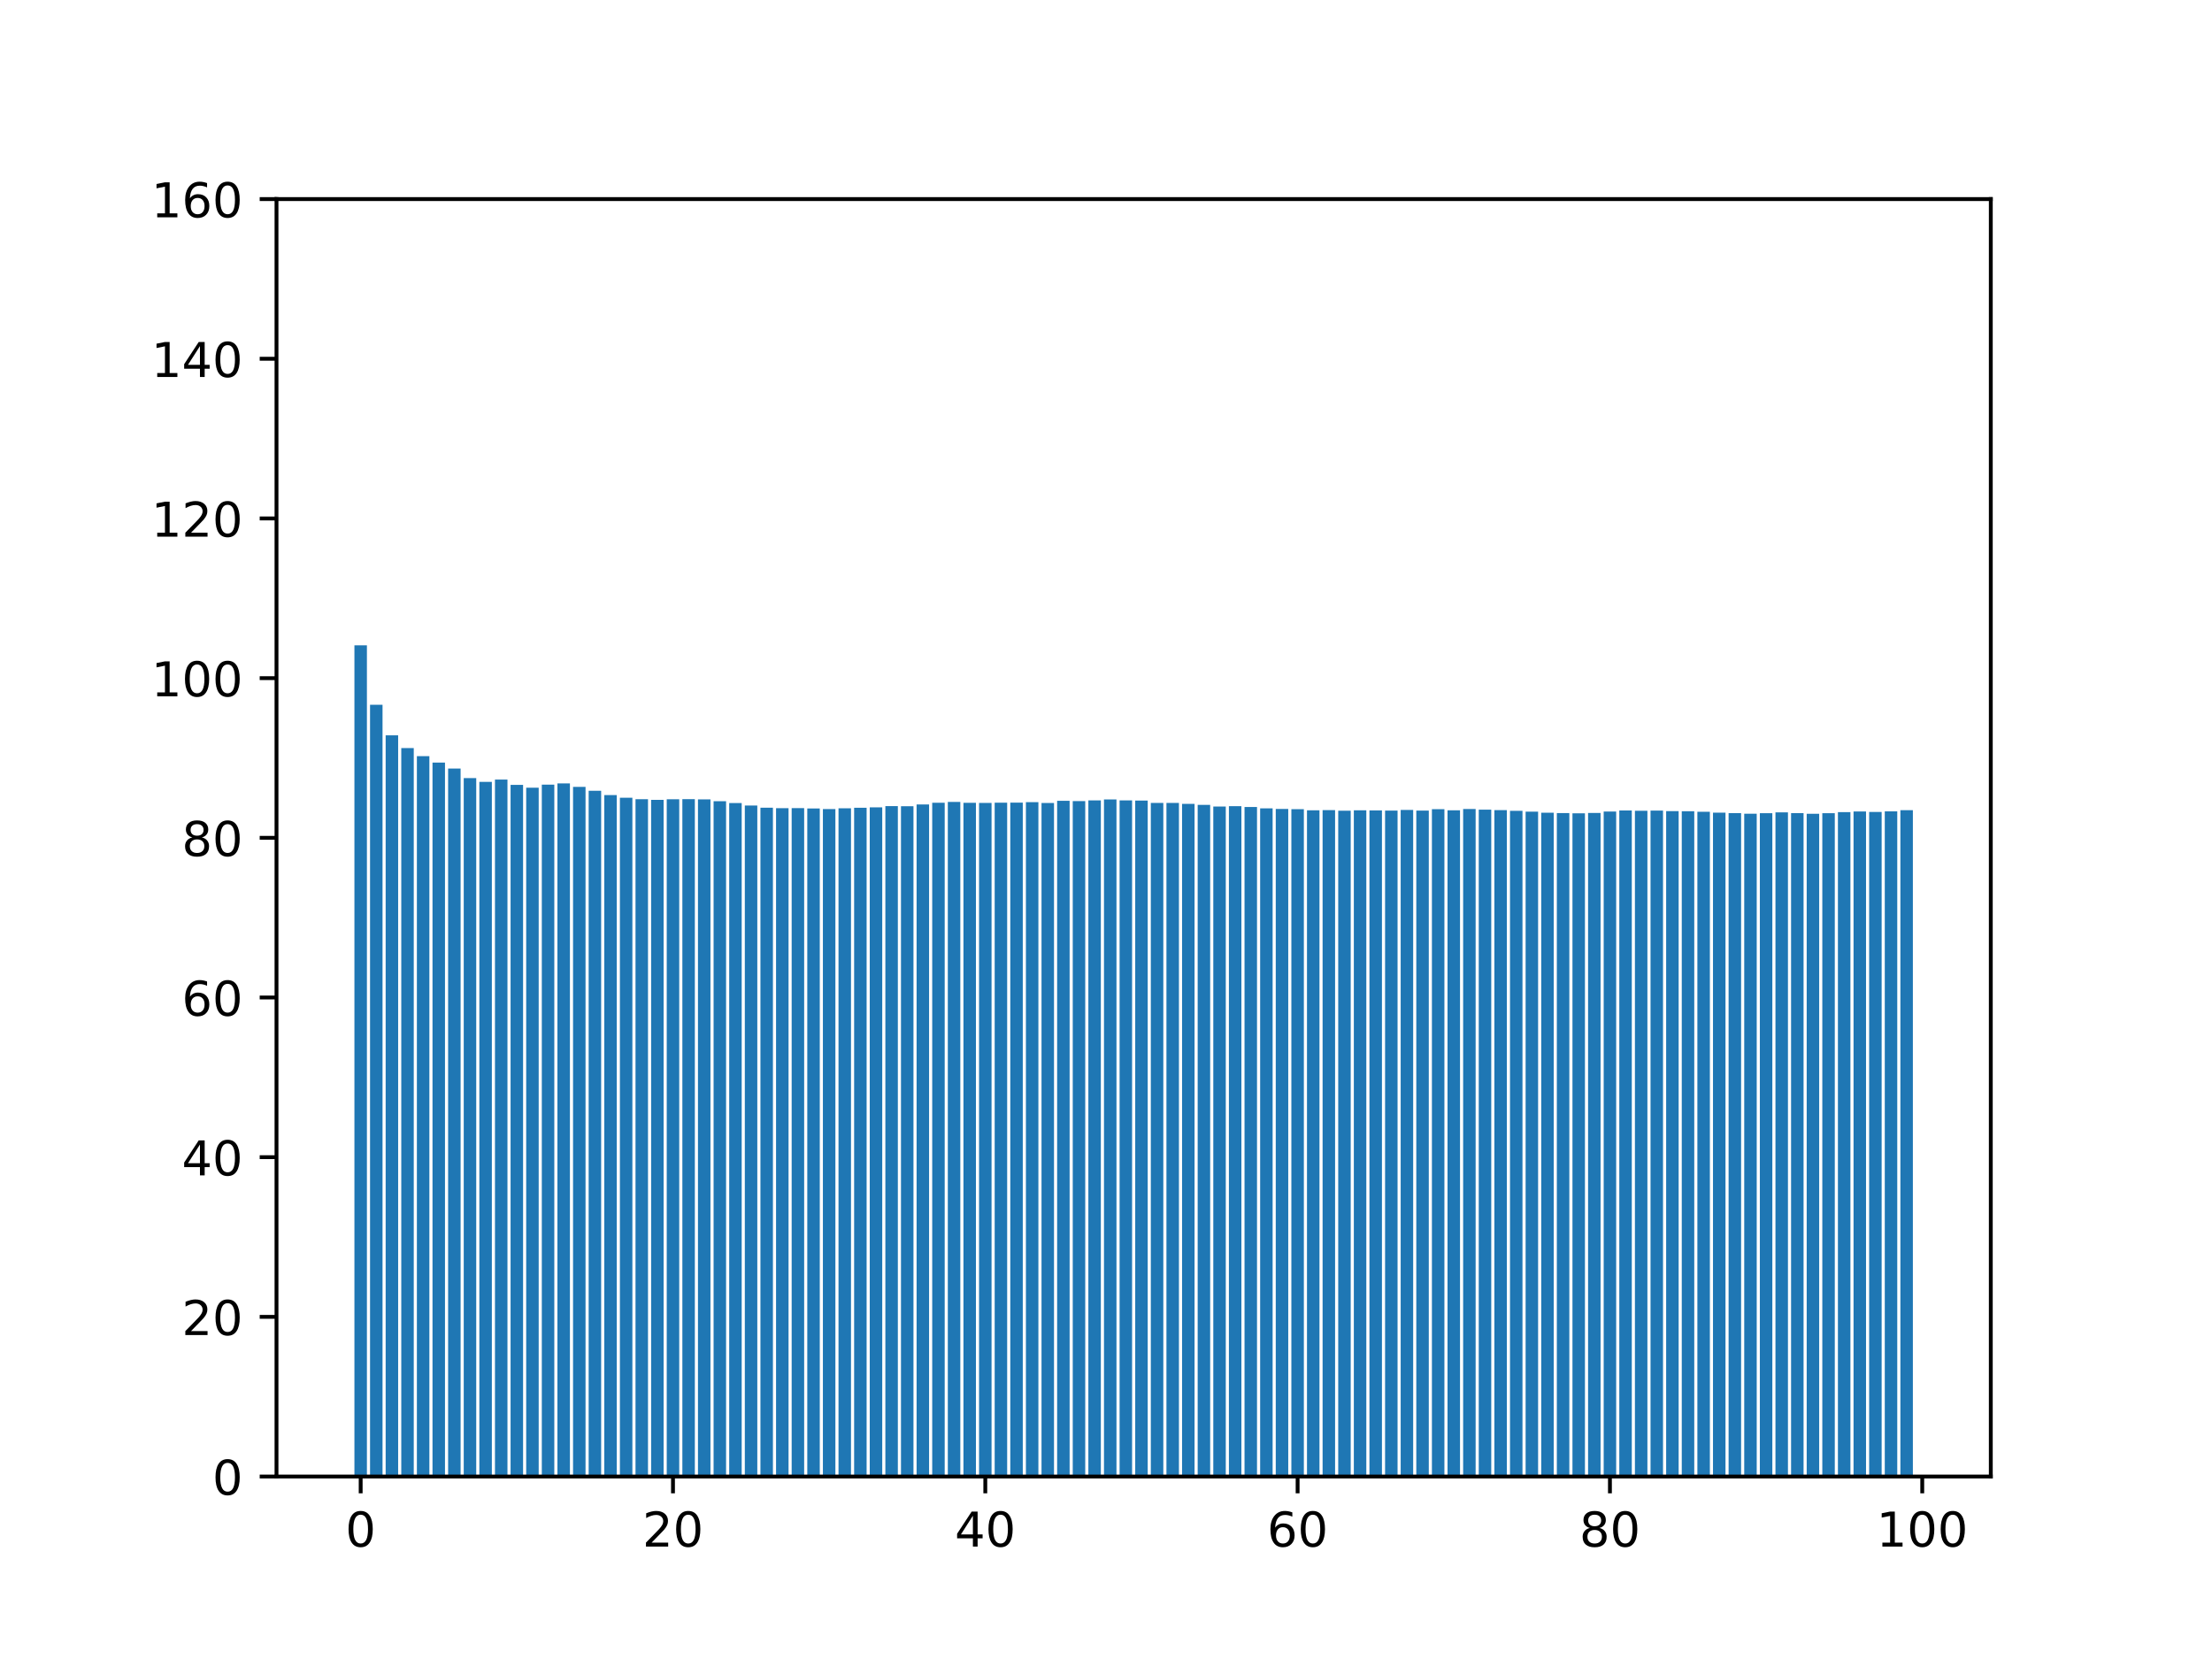 <?xml version="1.0" encoding="utf-8" standalone="no"?>
<!DOCTYPE svg PUBLIC "-//W3C//DTD SVG 1.1//EN"
  "http://www.w3.org/Graphics/SVG/1.1/DTD/svg11.dtd">
<!-- Created with matplotlib (https://matplotlib.org/) -->
<svg height="345.6pt" version="1.1" viewBox="0 0 460.8 345.6" width="460.8pt" xmlns="http://www.w3.org/2000/svg" xmlns:xlink="http://www.w3.org/1999/xlink">
 <defs>
  <style type="text/css">*{stroke-linecap:butt;stroke-linejoin:round;}</style>
 </defs>
 <g id="figure_1">
  <g id="patch_1">
   <path d="M 0 345.6 
L 460.8 345.6 
L 460.8 0 
L 0 0 
z
" style="fill:#ffffff;"/>
  </g>
  <g id="axes_1">
   <g id="patch_2">
    <path d="M 57.6 307.584 
L 414.72 307.584 
L 414.72 41.472 
L 57.6 41.472 
z
" style="fill:#ffffff;"/>
   </g>
   <g id="patch_3">
    <path clip-path="url(#p0c1ff551b7)" d="M 73.833 307.584 
L 76.435 307.584 
L 76.435 134.426 
L 73.833 134.426 
z
" style="fill:#1f77b4;"/>
   </g>
   <g id="patch_4">
    <path clip-path="url(#p0c1ff551b7)" d="M 77.086 307.584 
L 79.688 307.584 
L 79.688 146.821 
L 77.086 146.821 
z
" style="fill:#1f77b4;"/>
   </g>
   <g id="patch_5">
    <path clip-path="url(#p0c1ff551b7)" d="M 80.339 307.584 
L 82.941 307.584 
L 82.941 153.184 
L 80.339 153.184 
z
" style="fill:#1f77b4;"/>
   </g>
   <g id="patch_6">
    <path clip-path="url(#p0c1ff551b7)" d="M 83.592 307.584 
L 86.194 307.584 
L 86.194 155.839 
L 83.592 155.839 
z
" style="fill:#1f77b4;"/>
   </g>
   <g id="patch_7">
    <path clip-path="url(#p0c1ff551b7)" d="M 86.845 307.584 
L 89.447 307.584 
L 89.447 157.518 
L 86.845 157.518 
z
" style="fill:#1f77b4;"/>
   </g>
   <g id="patch_8">
    <path clip-path="url(#p0c1ff551b7)" d="M 90.098 307.584 
L 92.7 307.584 
L 92.7 158.854 
L 90.098 158.854 
z
" style="fill:#1f77b4;"/>
   </g>
   <g id="patch_9">
    <path clip-path="url(#p0c1ff551b7)" d="M 93.351 307.584 
L 95.953 307.584 
L 95.953 160.099 
L 93.351 160.099 
z
" style="fill:#1f77b4;"/>
   </g>
   <g id="patch_10">
    <path clip-path="url(#p0c1ff551b7)" d="M 96.604 307.584 
L 99.207 307.584 
L 99.207 162.09 
L 96.604 162.09 
z
" style="fill:#1f77b4;"/>
   </g>
   <g id="patch_11">
    <path clip-path="url(#p0c1ff551b7)" d="M 99.857 307.584 
L 102.46 307.584 
L 102.46 162.883 
L 99.857 162.883 
z
" style="fill:#1f77b4;"/>
   </g>
   <g id="patch_12">
    <path clip-path="url(#p0c1ff551b7)" d="M 103.11 307.584 
L 105.713 307.584 
L 105.713 162.402 
L 103.11 162.402 
z
" style="fill:#1f77b4;"/>
   </g>
   <g id="patch_13">
    <path clip-path="url(#p0c1ff551b7)" d="M 106.363 307.584 
L 108.966 307.584 
L 108.966 163.51 
L 106.363 163.51 
z
" style="fill:#1f77b4;"/>
   </g>
   <g id="patch_14">
    <path clip-path="url(#p0c1ff551b7)" d="M 109.616 307.584 
L 112.219 307.584 
L 112.219 164.096 
L 109.616 164.096 
z
" style="fill:#1f77b4;"/>
   </g>
   <g id="patch_15">
    <path clip-path="url(#p0c1ff551b7)" d="M 112.869 307.584 
L 115.472 307.584 
L 115.472 163.449 
L 112.869 163.449 
z
" style="fill:#1f77b4;"/>
   </g>
   <g id="patch_16">
    <path clip-path="url(#p0c1ff551b7)" d="M 116.122 307.584 
L 118.725 307.584 
L 118.725 163.201 
L 116.122 163.201 
z
" style="fill:#1f77b4;"/>
   </g>
   <g id="patch_17">
    <path clip-path="url(#p0c1ff551b7)" d="M 119.375 307.584 
L 121.978 307.584 
L 121.978 163.917 
L 119.375 163.917 
z
" style="fill:#1f77b4;"/>
   </g>
   <g id="patch_18">
    <path clip-path="url(#p0c1ff551b7)" d="M 122.629 307.584 
L 125.231 307.584 
L 125.231 164.739 
L 122.629 164.739 
z
" style="fill:#1f77b4;"/>
   </g>
   <g id="patch_19">
    <path clip-path="url(#p0c1ff551b7)" d="M 125.882 307.584 
L 128.484 307.584 
L 128.484 165.635 
L 125.882 165.635 
z
" style="fill:#1f77b4;"/>
   </g>
   <g id="patch_20">
    <path clip-path="url(#p0c1ff551b7)" d="M 129.135 307.584 
L 131.737 307.584 
L 131.737 166.188 
L 129.135 166.188 
z
" style="fill:#1f77b4;"/>
   </g>
   <g id="patch_21">
    <path clip-path="url(#p0c1ff551b7)" d="M 132.388 307.584 
L 134.99 307.584 
L 134.99 166.485 
L 132.388 166.485 
z
" style="fill:#1f77b4;"/>
   </g>
   <g id="patch_22">
    <path clip-path="url(#p0c1ff551b7)" d="M 135.641 307.584 
L 138.243 307.584 
L 138.243 166.631 
L 135.641 166.631 
z
" style="fill:#1f77b4;"/>
   </g>
   <g id="patch_23">
    <path clip-path="url(#p0c1ff551b7)" d="M 138.894 307.584 
L 141.496 307.584 
L 141.496 166.508 
L 138.894 166.508 
z
" style="fill:#1f77b4;"/>
   </g>
   <g id="patch_24">
    <path clip-path="url(#p0c1ff551b7)" d="M 142.147 307.584 
L 144.749 307.584 
L 144.749 166.482 
L 142.147 166.482 
z
" style="fill:#1f77b4;"/>
   </g>
   <g id="patch_25">
    <path clip-path="url(#p0c1ff551b7)" d="M 145.4 307.584 
L 148.002 307.584 
L 148.002 166.528 
L 145.4 166.528 
z
" style="fill:#1f77b4;"/>
   </g>
   <g id="patch_26">
    <path clip-path="url(#p0c1ff551b7)" d="M 148.653 307.584 
L 151.255 307.584 
L 151.255 166.907 
L 148.653 166.907 
z
" style="fill:#1f77b4;"/>
   </g>
   <g id="patch_27">
    <path clip-path="url(#p0c1ff551b7)" d="M 151.906 307.584 
L 154.508 307.584 
L 154.508 167.286 
L 151.906 167.286 
z
" style="fill:#1f77b4;"/>
   </g>
   <g id="patch_28">
    <path clip-path="url(#p0c1ff551b7)" d="M 155.159 307.584 
L 157.761 307.584 
L 157.761 167.807 
L 155.159 167.807 
z
" style="fill:#1f77b4;"/>
   </g>
   <g id="patch_29">
    <path clip-path="url(#p0c1ff551b7)" d="M 158.412 307.584 
L 161.015 307.584 
L 161.015 168.264 
L 158.412 168.264 
z
" style="fill:#1f77b4;"/>
   </g>
   <g id="patch_30">
    <path clip-path="url(#p0c1ff551b7)" d="M 161.665 307.584 
L 164.268 307.584 
L 164.268 168.352 
L 161.665 168.352 
z
" style="fill:#1f77b4;"/>
   </g>
   <g id="patch_31">
    <path clip-path="url(#p0c1ff551b7)" d="M 164.918 307.584 
L 167.521 307.584 
L 167.521 168.342 
L 164.918 168.342 
z
" style="fill:#1f77b4;"/>
   </g>
   <g id="patch_32">
    <path clip-path="url(#p0c1ff551b7)" d="M 168.171 307.584 
L 170.774 307.584 
L 170.774 168.418 
L 168.171 168.418 
z
" style="fill:#1f77b4;"/>
   </g>
   <g id="patch_33">
    <path clip-path="url(#p0c1ff551b7)" d="M 171.424 307.584 
L 174.027 307.584 
L 174.027 168.545 
L 171.424 168.545 
z
" style="fill:#1f77b4;"/>
   </g>
   <g id="patch_34">
    <path clip-path="url(#p0c1ff551b7)" d="M 174.677 307.584 
L 177.28 307.584 
L 177.28 168.378 
L 174.677 168.378 
z
" style="fill:#1f77b4;"/>
   </g>
   <g id="patch_35">
    <path clip-path="url(#p0c1ff551b7)" d="M 177.93 307.584 
L 180.533 307.584 
L 180.533 168.271 
L 177.93 168.271 
z
" style="fill:#1f77b4;"/>
   </g>
   <g id="patch_36">
    <path clip-path="url(#p0c1ff551b7)" d="M 181.183 307.584 
L 183.786 307.584 
L 183.786 168.189 
L 181.183 168.189 
z
" style="fill:#1f77b4;"/>
   </g>
   <g id="patch_37">
    <path clip-path="url(#p0c1ff551b7)" d="M 184.436 307.584 
L 187.039 307.584 
L 187.039 167.929 
L 184.436 167.929 
z
" style="fill:#1f77b4;"/>
   </g>
   <g id="patch_38">
    <path clip-path="url(#p0c1ff551b7)" d="M 187.69 307.584 
L 190.292 307.584 
L 190.292 167.949 
L 187.69 167.949 
z
" style="fill:#1f77b4;"/>
   </g>
   <g id="patch_39">
    <path clip-path="url(#p0c1ff551b7)" d="M 190.943 307.584 
L 193.545 307.584 
L 193.545 167.582 
L 190.943 167.582 
z
" style="fill:#1f77b4;"/>
   </g>
   <g id="patch_40">
    <path clip-path="url(#p0c1ff551b7)" d="M 194.196 307.584 
L 196.798 307.584 
L 196.798 167.224 
L 194.196 167.224 
z
" style="fill:#1f77b4;"/>
   </g>
   <g id="patch_41">
    <path clip-path="url(#p0c1ff551b7)" d="M 197.449 307.584 
L 200.051 307.584 
L 200.051 167.059 
L 197.449 167.059 
z
" style="fill:#1f77b4;"/>
   </g>
   <g id="patch_42">
    <path clip-path="url(#p0c1ff551b7)" d="M 200.702 307.584 
L 203.304 307.584 
L 203.304 167.243 
L 200.702 167.243 
z
" style="fill:#1f77b4;"/>
   </g>
   <g id="patch_43">
    <path clip-path="url(#p0c1ff551b7)" d="M 203.955 307.584 
L 206.557 307.584 
L 206.557 167.261 
L 203.955 167.261 
z
" style="fill:#1f77b4;"/>
   </g>
   <g id="patch_44">
    <path clip-path="url(#p0c1ff551b7)" d="M 207.208 307.584 
L 209.81 307.584 
L 209.81 167.209 
L 207.208 167.209 
z
" style="fill:#1f77b4;"/>
   </g>
   <g id="patch_45">
    <path clip-path="url(#p0c1ff551b7)" d="M 210.461 307.584 
L 213.063 307.584 
L 213.063 167.203 
L 210.461 167.203 
z
" style="fill:#1f77b4;"/>
   </g>
   <g id="patch_46">
    <path clip-path="url(#p0c1ff551b7)" d="M 213.714 307.584 
L 216.316 307.584 
L 216.316 167.104 
L 213.714 167.104 
z
" style="fill:#1f77b4;"/>
   </g>
   <g id="patch_47">
    <path clip-path="url(#p0c1ff551b7)" d="M 216.967 307.584 
L 219.569 307.584 
L 219.569 167.273 
L 216.967 167.273 
z
" style="fill:#1f77b4;"/>
   </g>
   <g id="patch_48">
    <path clip-path="url(#p0c1ff551b7)" d="M 220.22 307.584 
L 222.822 307.584 
L 222.822 166.823 
L 220.22 166.823 
z
" style="fill:#1f77b4;"/>
   </g>
   <g id="patch_49">
    <path clip-path="url(#p0c1ff551b7)" d="M 223.473 307.584 
L 226.076 307.584 
L 226.076 166.879 
L 223.473 166.879 
z
" style="fill:#1f77b4;"/>
   </g>
   <g id="patch_50">
    <path clip-path="url(#p0c1ff551b7)" d="M 226.726 307.584 
L 229.329 307.584 
L 229.329 166.736 
L 226.726 166.736 
z
" style="fill:#1f77b4;"/>
   </g>
   <g id="patch_51">
    <path clip-path="url(#p0c1ff551b7)" d="M 229.979 307.584 
L 232.582 307.584 
L 232.582 166.54 
L 229.979 166.54 
z
" style="fill:#1f77b4;"/>
   </g>
   <g id="patch_52">
    <path clip-path="url(#p0c1ff551b7)" d="M 233.232 307.584 
L 235.835 307.584 
L 235.835 166.739 
L 233.232 166.739 
z
" style="fill:#1f77b4;"/>
   </g>
   <g id="patch_53">
    <path clip-path="url(#p0c1ff551b7)" d="M 236.485 307.584 
L 239.088 307.584 
L 239.088 166.77 
L 236.485 166.77 
z
" style="fill:#1f77b4;"/>
   </g>
   <g id="patch_54">
    <path clip-path="url(#p0c1ff551b7)" d="M 239.738 307.584 
L 242.341 307.584 
L 242.341 167.265 
L 239.738 167.265 
z
" style="fill:#1f77b4;"/>
   </g>
   <g id="patch_55">
    <path clip-path="url(#p0c1ff551b7)" d="M 242.991 307.584 
L 245.594 307.584 
L 245.594 167.266 
L 242.991 167.266 
z
" style="fill:#1f77b4;"/>
   </g>
   <g id="patch_56">
    <path clip-path="url(#p0c1ff551b7)" d="M 246.244 307.584 
L 248.847 307.584 
L 248.847 167.466 
L 246.244 167.466 
z
" style="fill:#1f77b4;"/>
   </g>
   <g id="patch_57">
    <path clip-path="url(#p0c1ff551b7)" d="M 249.498 307.584 
L 252.1 307.584 
L 252.1 167.666 
L 249.498 167.666 
z
" style="fill:#1f77b4;"/>
   </g>
   <g id="patch_58">
    <path clip-path="url(#p0c1ff551b7)" d="M 252.751 307.584 
L 255.353 307.584 
L 255.353 168.01 
L 252.751 168.01 
z
" style="fill:#1f77b4;"/>
   </g>
   <g id="patch_59">
    <path clip-path="url(#p0c1ff551b7)" d="M 256.004 307.584 
L 258.606 307.584 
L 258.606 167.935 
L 256.004 167.935 
z
" style="fill:#1f77b4;"/>
   </g>
   <g id="patch_60">
    <path clip-path="url(#p0c1ff551b7)" d="M 259.257 307.584 
L 261.859 307.584 
L 261.859 168.116 
L 259.257 168.116 
z
" style="fill:#1f77b4;"/>
   </g>
   <g id="patch_61">
    <path clip-path="url(#p0c1ff551b7)" d="M 262.51 307.584 
L 265.112 307.584 
L 265.112 168.395 
L 262.51 168.395 
z
" style="fill:#1f77b4;"/>
   </g>
   <g id="patch_62">
    <path clip-path="url(#p0c1ff551b7)" d="M 265.763 307.584 
L 268.365 307.584 
L 268.365 168.519 
L 265.763 168.519 
z
" style="fill:#1f77b4;"/>
   </g>
   <g id="patch_63">
    <path clip-path="url(#p0c1ff551b7)" d="M 269.016 307.584 
L 271.618 307.584 
L 271.618 168.568 
L 269.016 168.568 
z
" style="fill:#1f77b4;"/>
   </g>
   <g id="patch_64">
    <path clip-path="url(#p0c1ff551b7)" d="M 272.269 307.584 
L 274.871 307.584 
L 274.871 168.795 
L 272.269 168.795 
z
" style="fill:#1f77b4;"/>
   </g>
   <g id="patch_65">
    <path clip-path="url(#p0c1ff551b7)" d="M 275.522 307.584 
L 278.124 307.584 
L 278.124 168.767 
L 275.522 168.767 
z
" style="fill:#1f77b4;"/>
   </g>
   <g id="patch_66">
    <path clip-path="url(#p0c1ff551b7)" d="M 278.775 307.584 
L 281.377 307.584 
L 281.377 168.89 
L 278.775 168.89 
z
" style="fill:#1f77b4;"/>
   </g>
   <g id="patch_67">
    <path clip-path="url(#p0c1ff551b7)" d="M 282.028 307.584 
L 284.63 307.584 
L 284.63 168.798 
L 282.028 168.798 
z
" style="fill:#1f77b4;"/>
   </g>
   <g id="patch_68">
    <path clip-path="url(#p0c1ff551b7)" d="M 285.281 307.584 
L 287.884 307.584 
L 287.884 168.824 
L 285.281 168.824 
z
" style="fill:#1f77b4;"/>
   </g>
   <g id="patch_69">
    <path clip-path="url(#p0c1ff551b7)" d="M 288.534 307.584 
L 291.137 307.584 
L 291.137 168.863 
L 288.534 168.863 
z
" style="fill:#1f77b4;"/>
   </g>
   <g id="patch_70">
    <path clip-path="url(#p0c1ff551b7)" d="M 291.787 307.584 
L 294.39 307.584 
L 294.39 168.729 
L 291.787 168.729 
z
" style="fill:#1f77b4;"/>
   </g>
   <g id="patch_71">
    <path clip-path="url(#p0c1ff551b7)" d="M 295.04 307.584 
L 297.643 307.584 
L 297.643 168.86 
L 295.04 168.86 
z
" style="fill:#1f77b4;"/>
   </g>
   <g id="patch_72">
    <path clip-path="url(#p0c1ff551b7)" d="M 298.293 307.584 
L 300.896 307.584 
L 300.896 168.573 
L 298.293 168.573 
z
" style="fill:#1f77b4;"/>
   </g>
   <g id="patch_73">
    <path clip-path="url(#p0c1ff551b7)" d="M 301.546 307.584 
L 304.149 307.584 
L 304.149 168.8 
L 301.546 168.8 
z
" style="fill:#1f77b4;"/>
   </g>
   <g id="patch_74">
    <path clip-path="url(#p0c1ff551b7)" d="M 304.799 307.584 
L 307.402 307.584 
L 307.402 168.531 
L 304.799 168.531 
z
" style="fill:#1f77b4;"/>
   </g>
   <g id="patch_75">
    <path clip-path="url(#p0c1ff551b7)" d="M 308.052 307.584 
L 310.655 307.584 
L 310.655 168.667 
L 308.052 168.667 
z
" style="fill:#1f77b4;"/>
   </g>
   <g id="patch_76">
    <path clip-path="url(#p0c1ff551b7)" d="M 311.305 307.584 
L 313.908 307.584 
L 313.908 168.76 
L 311.305 168.76 
z
" style="fill:#1f77b4;"/>
   </g>
   <g id="patch_77">
    <path clip-path="url(#p0c1ff551b7)" d="M 314.559 307.584 
L 317.161 307.584 
L 317.161 168.914 
L 314.559 168.914 
z
" style="fill:#1f77b4;"/>
   </g>
   <g id="patch_78">
    <path clip-path="url(#p0c1ff551b7)" d="M 317.812 307.584 
L 320.414 307.584 
L 320.414 169.085 
L 317.812 169.085 
z
" style="fill:#1f77b4;"/>
   </g>
   <g id="patch_79">
    <path clip-path="url(#p0c1ff551b7)" d="M 321.065 307.584 
L 323.667 307.584 
L 323.667 169.309 
L 321.065 169.309 
z
" style="fill:#1f77b4;"/>
   </g>
   <g id="patch_80">
    <path clip-path="url(#p0c1ff551b7)" d="M 324.318 307.584 
L 326.92 307.584 
L 326.92 169.377 
L 324.318 169.377 
z
" style="fill:#1f77b4;"/>
   </g>
   <g id="patch_81">
    <path clip-path="url(#p0c1ff551b7)" d="M 327.571 307.584 
L 330.173 307.584 
L 330.173 169.426 
L 327.571 169.426 
z
" style="fill:#1f77b4;"/>
   </g>
   <g id="patch_82">
    <path clip-path="url(#p0c1ff551b7)" d="M 330.824 307.584 
L 333.426 307.584 
L 333.426 169.354 
L 330.824 169.354 
z
" style="fill:#1f77b4;"/>
   </g>
   <g id="patch_83">
    <path clip-path="url(#p0c1ff551b7)" d="M 334.077 307.584 
L 336.679 307.584 
L 336.679 169.062 
L 334.077 169.062 
z
" style="fill:#1f77b4;"/>
   </g>
   <g id="patch_84">
    <path clip-path="url(#p0c1ff551b7)" d="M 337.33 307.584 
L 339.932 307.584 
L 339.932 168.842 
L 337.33 168.842 
z
" style="fill:#1f77b4;"/>
   </g>
   <g id="patch_85">
    <path clip-path="url(#p0c1ff551b7)" d="M 340.583 307.584 
L 343.185 307.584 
L 343.185 168.9 
L 340.583 168.9 
z
" style="fill:#1f77b4;"/>
   </g>
   <g id="patch_86">
    <path clip-path="url(#p0c1ff551b7)" d="M 343.836 307.584 
L 346.438 307.584 
L 346.438 168.867 
L 343.836 168.867 
z
" style="fill:#1f77b4;"/>
   </g>
   <g id="patch_87">
    <path clip-path="url(#p0c1ff551b7)" d="M 347.089 307.584 
L 349.691 307.584 
L 349.691 168.967 
L 347.089 168.967 
z
" style="fill:#1f77b4;"/>
   </g>
   <g id="patch_88">
    <path clip-path="url(#p0c1ff551b7)" d="M 350.342 307.584 
L 352.945 307.584 
L 352.945 168.995 
L 350.342 168.995 
z
" style="fill:#1f77b4;"/>
   </g>
   <g id="patch_89">
    <path clip-path="url(#p0c1ff551b7)" d="M 353.595 307.584 
L 356.198 307.584 
L 356.198 169.106 
L 353.595 169.106 
z
" style="fill:#1f77b4;"/>
   </g>
   <g id="patch_90">
    <path clip-path="url(#p0c1ff551b7)" d="M 356.848 307.584 
L 359.451 307.584 
L 359.451 169.29 
L 356.848 169.29 
z
" style="fill:#1f77b4;"/>
   </g>
   <g id="patch_91">
    <path clip-path="url(#p0c1ff551b7)" d="M 360.101 307.584 
L 362.704 307.584 
L 362.704 169.388 
L 360.101 169.388 
z
" style="fill:#1f77b4;"/>
   </g>
   <g id="patch_92">
    <path clip-path="url(#p0c1ff551b7)" d="M 363.354 307.584 
L 365.957 307.584 
L 365.957 169.512 
L 363.354 169.512 
z
" style="fill:#1f77b4;"/>
   </g>
   <g id="patch_93">
    <path clip-path="url(#p0c1ff551b7)" d="M 366.607 307.584 
L 369.21 307.584 
L 369.21 169.406 
L 366.607 169.406 
z
" style="fill:#1f77b4;"/>
   </g>
   <g id="patch_94">
    <path clip-path="url(#p0c1ff551b7)" d="M 369.86 307.584 
L 372.463 307.584 
L 372.463 169.226 
L 369.86 169.226 
z
" style="fill:#1f77b4;"/>
   </g>
   <g id="patch_95">
    <path clip-path="url(#p0c1ff551b7)" d="M 373.113 307.584 
L 375.716 307.584 
L 375.716 169.388 
L 373.113 169.388 
z
" style="fill:#1f77b4;"/>
   </g>
   <g id="patch_96">
    <path clip-path="url(#p0c1ff551b7)" d="M 376.367 307.584 
L 378.969 307.584 
L 378.969 169.52 
L 376.367 169.52 
z
" style="fill:#1f77b4;"/>
   </g>
   <g id="patch_97">
    <path clip-path="url(#p0c1ff551b7)" d="M 379.62 307.584 
L 382.222 307.584 
L 382.222 169.408 
L 379.62 169.408 
z
" style="fill:#1f77b4;"/>
   </g>
   <g id="patch_98">
    <path clip-path="url(#p0c1ff551b7)" d="M 382.873 307.584 
L 385.475 307.584 
L 385.475 169.177 
L 382.873 169.177 
z
" style="fill:#1f77b4;"/>
   </g>
   <g id="patch_99">
    <path clip-path="url(#p0c1ff551b7)" d="M 386.126 307.584 
L 388.728 307.584 
L 388.728 169.045 
L 386.126 169.045 
z
" style="fill:#1f77b4;"/>
   </g>
   <g id="patch_100">
    <path clip-path="url(#p0c1ff551b7)" d="M 389.379 307.584 
L 391.981 307.584 
L 391.981 169.145 
L 389.379 169.145 
z
" style="fill:#1f77b4;"/>
   </g>
   <g id="patch_101">
    <path clip-path="url(#p0c1ff551b7)" d="M 392.632 307.584 
L 395.234 307.584 
L 395.234 169.021 
L 392.632 169.021 
z
" style="fill:#1f77b4;"/>
   </g>
   <g id="patch_102">
    <path clip-path="url(#p0c1ff551b7)" d="M 395.885 307.584 
L 398.487 307.584 
L 398.487 168.782 
L 395.885 168.782 
z
" style="fill:#1f77b4;"/>
   </g>
   <g id="matplotlib.axis_1">
    <g id="xtick_1">
     <g id="line2d_1">
      <defs>
       <path d="M 0 0 
L 0 3.5 
" id="m931252eab1" style="stroke:#000000;stroke-width:0.8;"/>
      </defs>
      <g>
       <use style="stroke:#000000;stroke-width:0.8;" x="75.134" xlink:href="#m931252eab1" y="307.584"/>
      </g>
     </g>
     <g id="text_1">
      <!-- 0 -->
      <g transform="translate(71.953 322.182)scale(0.1 -0.1)">
       <defs>
        <path d="M 31.781 66.406 
Q 24.172 66.406 20.328 58.906 
Q 16.5 51.422 16.5 36.375 
Q 16.5 21.391 20.328 13.891 
Q 24.172 6.391 31.781 6.391 
Q 39.453 6.391 43.281 13.891 
Q 47.125 21.391 47.125 36.375 
Q 47.125 51.422 43.281 58.906 
Q 39.453 66.406 31.781 66.406 
z
M 31.781 74.219 
Q 44.047 74.219 50.516 64.516 
Q 56.984 54.828 56.984 36.375 
Q 56.984 17.969 50.516 8.266 
Q 44.047 -1.422 31.781 -1.422 
Q 19.531 -1.422 13.062 8.266 
Q 6.594 17.969 6.594 36.375 
Q 6.594 54.828 13.062 64.516 
Q 19.531 74.219 31.781 74.219 
z
" id="DejaVuSans-48"/>
       </defs>
       <use xlink:href="#DejaVuSans-48"/>
      </g>
     </g>
    </g>
    <g id="xtick_2">
     <g id="line2d_2">
      <g>
       <use style="stroke:#000000;stroke-width:0.8;" x="140.195" xlink:href="#m931252eab1" y="307.584"/>
      </g>
     </g>
     <g id="text_2">
      <!-- 20 -->
      <g transform="translate(133.832 322.182)scale(0.1 -0.1)">
       <defs>
        <path d="M 19.188 8.297 
L 53.609 8.297 
L 53.609 0 
L 7.328 0 
L 7.328 8.297 
Q 12.938 14.109 22.625 23.891 
Q 32.328 33.688 34.812 36.531 
Q 39.547 41.844 41.422 45.531 
Q 43.312 49.219 43.312 52.781 
Q 43.312 58.594 39.234 62.25 
Q 35.156 65.922 28.609 65.922 
Q 23.969 65.922 18.812 64.312 
Q 13.672 62.703 7.812 59.422 
L 7.812 69.391 
Q 13.766 71.781 18.938 73 
Q 24.125 74.219 28.422 74.219 
Q 39.75 74.219 46.484 68.547 
Q 53.219 62.891 53.219 53.422 
Q 53.219 48.922 51.531 44.891 
Q 49.859 40.875 45.406 35.406 
Q 44.188 33.984 37.641 27.219 
Q 31.109 20.453 19.188 8.297 
z
" id="DejaVuSans-50"/>
       </defs>
       <use xlink:href="#DejaVuSans-50"/>
       <use x="63.623" xlink:href="#DejaVuSans-48"/>
      </g>
     </g>
    </g>
    <g id="xtick_3">
     <g id="line2d_3">
      <g>
       <use style="stroke:#000000;stroke-width:0.8;" x="205.256" xlink:href="#m931252eab1" y="307.584"/>
      </g>
     </g>
     <g id="text_3">
      <!-- 40 -->
      <g transform="translate(198.894 322.182)scale(0.1 -0.1)">
       <defs>
        <path d="M 37.797 64.312 
L 12.891 25.391 
L 37.797 25.391 
z
M 35.203 72.906 
L 47.609 72.906 
L 47.609 25.391 
L 58.016 25.391 
L 58.016 17.188 
L 47.609 17.188 
L 47.609 0 
L 37.797 0 
L 37.797 17.188 
L 4.891 17.188 
L 4.891 26.703 
z
" id="DejaVuSans-52"/>
       </defs>
       <use xlink:href="#DejaVuSans-52"/>
       <use x="63.623" xlink:href="#DejaVuSans-48"/>
      </g>
     </g>
    </g>
    <g id="xtick_4">
     <g id="line2d_4">
      <g>
       <use style="stroke:#000000;stroke-width:0.8;" x="270.317" xlink:href="#m931252eab1" y="307.584"/>
      </g>
     </g>
     <g id="text_4">
      <!-- 60 -->
      <g transform="translate(263.955 322.182)scale(0.1 -0.1)">
       <defs>
        <path d="M 33.016 40.375 
Q 26.375 40.375 22.484 35.828 
Q 18.609 31.297 18.609 23.391 
Q 18.609 15.531 22.484 10.953 
Q 26.375 6.391 33.016 6.391 
Q 39.656 6.391 43.531 10.953 
Q 47.406 15.531 47.406 23.391 
Q 47.406 31.297 43.531 35.828 
Q 39.656 40.375 33.016 40.375 
z
M 52.594 71.297 
L 52.594 62.312 
Q 48.875 64.062 45.094 64.984 
Q 41.312 65.922 37.594 65.922 
Q 27.828 65.922 22.672 59.328 
Q 17.531 52.734 16.797 39.406 
Q 19.672 43.656 24.016 45.922 
Q 28.375 48.188 33.594 48.188 
Q 44.578 48.188 50.953 41.516 
Q 57.328 34.859 57.328 23.391 
Q 57.328 12.156 50.688 5.359 
Q 44.047 -1.422 33.016 -1.422 
Q 20.359 -1.422 13.672 8.266 
Q 6.984 17.969 6.984 36.375 
Q 6.984 53.656 15.188 63.938 
Q 23.391 74.219 37.203 74.219 
Q 40.922 74.219 44.703 73.484 
Q 48.484 72.75 52.594 71.297 
z
" id="DejaVuSans-54"/>
       </defs>
       <use xlink:href="#DejaVuSans-54"/>
       <use x="63.623" xlink:href="#DejaVuSans-48"/>
      </g>
     </g>
    </g>
    <g id="xtick_5">
     <g id="line2d_5">
      <g>
       <use style="stroke:#000000;stroke-width:0.8;" x="335.378" xlink:href="#m931252eab1" y="307.584"/>
      </g>
     </g>
     <g id="text_5">
      <!-- 80 -->
      <g transform="translate(329.016 322.182)scale(0.1 -0.1)">
       <defs>
        <path d="M 31.781 34.625 
Q 24.75 34.625 20.719 30.859 
Q 16.703 27.094 16.703 20.516 
Q 16.703 13.922 20.719 10.156 
Q 24.75 6.391 31.781 6.391 
Q 38.812 6.391 42.859 10.172 
Q 46.922 13.969 46.922 20.516 
Q 46.922 27.094 42.891 30.859 
Q 38.875 34.625 31.781 34.625 
z
M 21.922 38.812 
Q 15.578 40.375 12.031 44.719 
Q 8.5 49.078 8.5 55.328 
Q 8.5 64.062 14.719 69.141 
Q 20.953 74.219 31.781 74.219 
Q 42.672 74.219 48.875 69.141 
Q 55.078 64.062 55.078 55.328 
Q 55.078 49.078 51.531 44.719 
Q 48 40.375 41.703 38.812 
Q 48.828 37.156 52.797 32.312 
Q 56.781 27.484 56.781 20.516 
Q 56.781 9.906 50.312 4.234 
Q 43.844 -1.422 31.781 -1.422 
Q 19.734 -1.422 13.25 4.234 
Q 6.781 9.906 6.781 20.516 
Q 6.781 27.484 10.781 32.312 
Q 14.797 37.156 21.922 38.812 
z
M 18.312 54.391 
Q 18.312 48.734 21.844 45.562 
Q 25.391 42.391 31.781 42.391 
Q 38.141 42.391 41.719 45.562 
Q 45.312 48.734 45.312 54.391 
Q 45.312 60.062 41.719 63.234 
Q 38.141 66.406 31.781 66.406 
Q 25.391 66.406 21.844 63.234 
Q 18.312 60.062 18.312 54.391 
z
" id="DejaVuSans-56"/>
       </defs>
       <use xlink:href="#DejaVuSans-56"/>
       <use x="63.623" xlink:href="#DejaVuSans-48"/>
      </g>
     </g>
    </g>
    <g id="xtick_6">
     <g id="line2d_6">
      <g>
       <use style="stroke:#000000;stroke-width:0.8;" x="400.439" xlink:href="#m931252eab1" y="307.584"/>
      </g>
     </g>
     <g id="text_6">
      <!-- 100 -->
      <g transform="translate(390.895 322.182)scale(0.1 -0.1)">
       <defs>
        <path d="M 12.406 8.297 
L 28.516 8.297 
L 28.516 63.922 
L 10.984 60.406 
L 10.984 69.391 
L 28.422 72.906 
L 38.281 72.906 
L 38.281 8.297 
L 54.391 8.297 
L 54.391 0 
L 12.406 0 
z
" id="DejaVuSans-49"/>
       </defs>
       <use xlink:href="#DejaVuSans-49"/>
       <use x="63.623" xlink:href="#DejaVuSans-48"/>
       <use x="127.246" xlink:href="#DejaVuSans-48"/>
      </g>
     </g>
    </g>
   </g>
   <g id="matplotlib.axis_2">
    <g id="ytick_1">
     <g id="line2d_7">
      <defs>
       <path d="M 0 0 
L -3.5 0 
" id="m30f610fe06" style="stroke:#000000;stroke-width:0.8;"/>
      </defs>
      <g>
       <use style="stroke:#000000;stroke-width:0.8;" x="57.6" xlink:href="#m30f610fe06" y="307.584"/>
      </g>
     </g>
     <g id="text_7">
      <!-- 0 -->
      <g transform="translate(44.237 311.383)scale(0.1 -0.1)">
       <use xlink:href="#DejaVuSans-48"/>
      </g>
     </g>
    </g>
    <g id="ytick_2">
     <g id="line2d_8">
      <g>
       <use style="stroke:#000000;stroke-width:0.8;" x="57.6" xlink:href="#m30f610fe06" y="274.32"/>
      </g>
     </g>
     <g id="text_8">
      <!-- 20 -->
      <g transform="translate(37.875 278.119)scale(0.1 -0.1)">
       <use xlink:href="#DejaVuSans-50"/>
       <use x="63.623" xlink:href="#DejaVuSans-48"/>
      </g>
     </g>
    </g>
    <g id="ytick_3">
     <g id="line2d_9">
      <g>
       <use style="stroke:#000000;stroke-width:0.8;" x="57.6" xlink:href="#m30f610fe06" y="241.056"/>
      </g>
     </g>
     <g id="text_9">
      <!-- 40 -->
      <g transform="translate(37.875 244.855)scale(0.1 -0.1)">
       <use xlink:href="#DejaVuSans-52"/>
       <use x="63.623" xlink:href="#DejaVuSans-48"/>
      </g>
     </g>
    </g>
    <g id="ytick_4">
     <g id="line2d_10">
      <g>
       <use style="stroke:#000000;stroke-width:0.8;" x="57.6" xlink:href="#m30f610fe06" y="207.792"/>
      </g>
     </g>
     <g id="text_10">
      <!-- 60 -->
      <g transform="translate(37.875 211.591)scale(0.1 -0.1)">
       <use xlink:href="#DejaVuSans-54"/>
       <use x="63.623" xlink:href="#DejaVuSans-48"/>
      </g>
     </g>
    </g>
    <g id="ytick_5">
     <g id="line2d_11">
      <g>
       <use style="stroke:#000000;stroke-width:0.8;" x="57.6" xlink:href="#m30f610fe06" y="174.528"/>
      </g>
     </g>
     <g id="text_11">
      <!-- 80 -->
      <g transform="translate(37.875 178.327)scale(0.1 -0.1)">
       <use xlink:href="#DejaVuSans-56"/>
       <use x="63.623" xlink:href="#DejaVuSans-48"/>
      </g>
     </g>
    </g>
    <g id="ytick_6">
     <g id="line2d_12">
      <g>
       <use style="stroke:#000000;stroke-width:0.8;" x="57.6" xlink:href="#m30f610fe06" y="141.264"/>
      </g>
     </g>
     <g id="text_12">
      <!-- 100 -->
      <g transform="translate(31.512 145.063)scale(0.1 -0.1)">
       <use xlink:href="#DejaVuSans-49"/>
       <use x="63.623" xlink:href="#DejaVuSans-48"/>
       <use x="127.246" xlink:href="#DejaVuSans-48"/>
      </g>
     </g>
    </g>
    <g id="ytick_7">
     <g id="line2d_13">
      <g>
       <use style="stroke:#000000;stroke-width:0.8;" x="57.6" xlink:href="#m30f610fe06" y="108"/>
      </g>
     </g>
     <g id="text_13">
      <!-- 120 -->
      <g transform="translate(31.512 111.799)scale(0.1 -0.1)">
       <use xlink:href="#DejaVuSans-49"/>
       <use x="63.623" xlink:href="#DejaVuSans-50"/>
       <use x="127.246" xlink:href="#DejaVuSans-48"/>
      </g>
     </g>
    </g>
    <g id="ytick_8">
     <g id="line2d_14">
      <g>
       <use style="stroke:#000000;stroke-width:0.8;" x="57.6" xlink:href="#m30f610fe06" y="74.736"/>
      </g>
     </g>
     <g id="text_14">
      <!-- 140 -->
      <g transform="translate(31.512 78.535)scale(0.1 -0.1)">
       <use xlink:href="#DejaVuSans-49"/>
       <use x="63.623" xlink:href="#DejaVuSans-52"/>
       <use x="127.246" xlink:href="#DejaVuSans-48"/>
      </g>
     </g>
    </g>
    <g id="ytick_9">
     <g id="line2d_15">
      <g>
       <use style="stroke:#000000;stroke-width:0.8;" x="57.6" xlink:href="#m30f610fe06" y="41.472"/>
      </g>
     </g>
     <g id="text_15">
      <!-- 160 -->
      <g transform="translate(31.512 45.271)scale(0.1 -0.1)">
       <use xlink:href="#DejaVuSans-49"/>
       <use x="63.623" xlink:href="#DejaVuSans-54"/>
       <use x="127.246" xlink:href="#DejaVuSans-48"/>
      </g>
     </g>
    </g>
   </g>
   <g id="patch_103">
    <path d="M 57.6 307.584 
L 57.6 41.472 
" style="fill:none;stroke:#000000;stroke-linecap:square;stroke-linejoin:miter;stroke-width:0.8;"/>
   </g>
   <g id="patch_104">
    <path d="M 414.72 307.584 
L 414.72 41.472 
" style="fill:none;stroke:#000000;stroke-linecap:square;stroke-linejoin:miter;stroke-width:0.8;"/>
   </g>
   <g id="patch_105">
    <path d="M 57.6 307.584 
L 414.72 307.584 
" style="fill:none;stroke:#000000;stroke-linecap:square;stroke-linejoin:miter;stroke-width:0.8;"/>
   </g>
   <g id="patch_106">
    <path d="M 57.6 41.472 
L 414.72 41.472 
" style="fill:none;stroke:#000000;stroke-linecap:square;stroke-linejoin:miter;stroke-width:0.8;"/>
   </g>
  </g>
 </g>
 <defs>
  <clipPath id="p0c1ff551b7">
   <rect height="266.112" width="357.12" x="57.6" y="41.472"/>
  </clipPath>
 </defs>
</svg>
